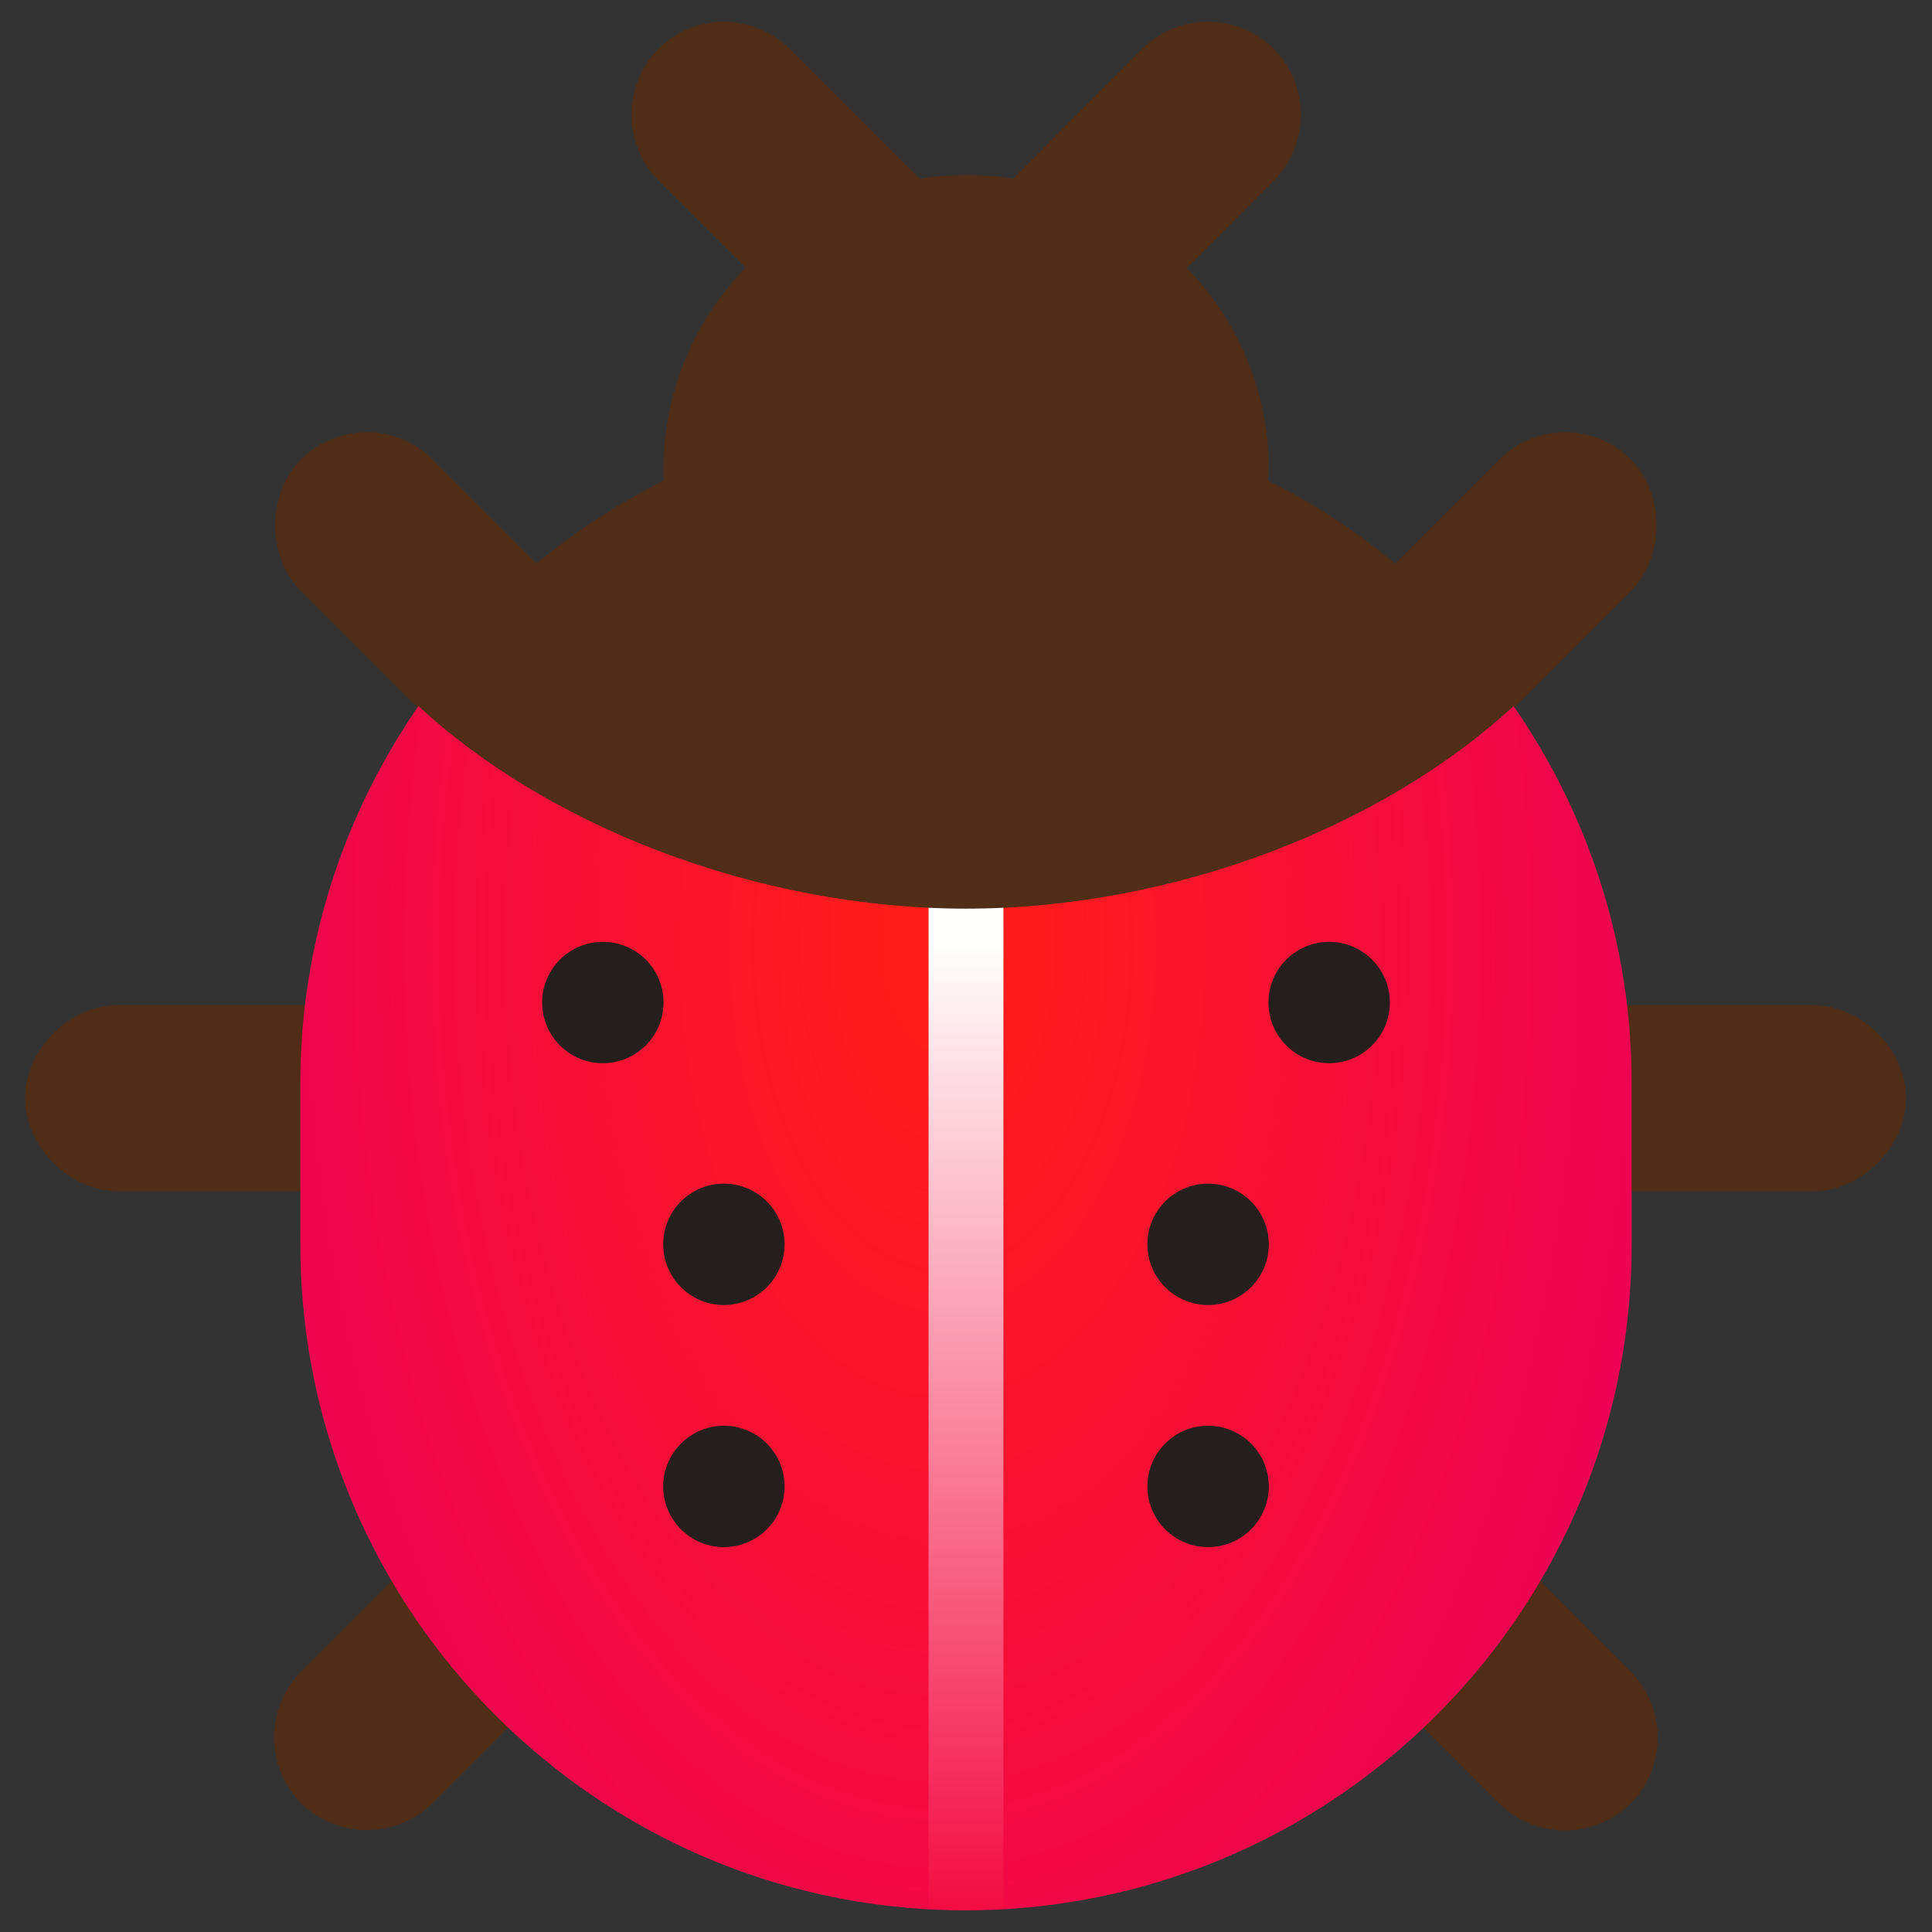 <svg height="64" width="64" xmlns="http://www.w3.org/2000/svg" xmlns:xlink="http://www.w3.org/1999/xlink"><rect width="100%" height="100%" fill="#333333" stroke="none"/><linearGradient id="a" gradientUnits="userSpaceOnUse" x1="33.78" x2="33.78" y1="31.63" y2="63.9"><stop offset="0" stop-color="#fffffe"/><stop offset="1" stop-color="#f30b40"/></linearGradient><radialGradient id="b" cx="256" cy="251.73" gradientTransform="matrix(.14 0 0 .24 -4.62 -28.67)" gradientUnits="userSpaceOnUse" r="183.65"><stop offset="0" stop-color="#ff1f15"/><stop offset="1" stop-color="#ec0058"/></radialGradient><g transform="translate(0 -.42)"><path d="m23.94 1.14a3.1 3.1 0 0 0 -2.13.9 3.11 3.11 0 0 0 0 4.36l4.72 4.72a1.08 1.08 0 0 0 0 0 3.11 3.11 0 0 0 4.36 0 3.11 3.11 0 0 0 0-4.36l-4.73-4.72c-.58-.58-1.4-.9-2.22-.9a1.08 1.08 0 0 0 0 0zm2.58 9.98a1.08 1.08 0 0 0 .76.32zm13.5-9.98c-.8 0-1.58.3-2.18.9l-4.7 4.72a3.11 3.11 0 0 0 0 4.36 3.1 3.1 0 0 0 4.35 0l4.71-4.72a3.11 3.11 0 0 0 0-4.36c-.6-.6-1.4-.9-2.18-.9zm-27.87 13.6a3.09 3.09 0 0 0 -2.18.9c-1.14 1.14-1.14 3.22 0 4.36l5.42 5.42a3.11 3.11 0 0 0 4.36 0c1.14-1.14 1.14-3.22 0-4.36l-5.42-5.42c-.6-.6-1.4-.9-2.18-.9zm39.7 0a3.09 3.09 0 0 0 -2.18.9l-5.42 5.42c-1.14 1.14-1.14 3.22 0 4.36a3.1 3.1 0 0 0 4.35 0l5.42-5.42c1.14-1.14 1.14-3.22 0-4.36a3.05 3.05 0 0 0 -2.17-.9zm-48 18.98a1.08 1.08 0 0 0 -.02 0c-1.58.04-3 1.5-3 3.08 0 1.6 1.47 3.08 3.08 3.08h8.02c1.6 0 3.08-1.47 3.08-3.08s-1.47-3.08-3.08-3.08h-8.07zm48.12 0a1.08 1.08 0 0 0 -.01 0c-1.58.04-3 1.5-3 3.08 0 1.6 1.47 3.08 3.08 3.08h8.02c1.6 0 3.08-1.47 3.08-3.08s-1.47-3.08-3.08-3.08h-8.1zm-35.8 17.16c-.8 0-1.58.3-2.18.9l-4.02 4.02a3.1 3.1 0 0 0 0 4.35 3.11 3.11 0 0 0 4.36 0l4.02-4.02a3.1 3.1 0 0 0 0-4.35c-.6-.6-1.4-.9-2.18-.9zm-6.2 9.28a1.08 1.08 0 0 0 .76.32zm37.85-9.28c-.8 0-1.58.3-2.18.9a3.11 3.11 0 0 0 0 4.36l4.02 4.02a3.11 3.11 0 0 0 4.36 0 3.11 3.11 0 0 0 0-4.36l-4.02-4.02c-.6-.6-1.4-.9-2.18-.9z" fill="#502d16"/><path d="m54.05 36.3v5.35c0 11.5-8.82 20.94-20.05 21.96a20.11 20.11 0 0 1 -2.01.09 20.11 20.11 0 0 1 -2.01-.09c-11.21-1.01-20.03-10.47-20.03-21.97v-5.34c0-5 1.7-9.62 4.52-13.33a22.03 22.03 0 0 1 2.73-2.97c3.76 3.86 9 6.27 14.8 6.27s11.05-2.4 14.8-6.27a22.09 22.09 0 0 1 2.73 2.97c2.82 3.7 4.52 8.3 4.52 13.33z" fill="url(#b)"/><g fill="#241f1c"><circle cx="23.98" cy="49.66" r="2.01"/><circle cx="19.97" cy="33.63" r="2.01"/><circle cx="23.98" cy="41.64" r="2.01"/><circle cx="40.02" cy="49.66" r="2.01"/><circle cx="40.02" cy="41.64" r="2.01"/><circle cx="44.03" cy="33.63" r="2.01"/></g><path d="m33.24 27.6v36c-.4.07-.83.1-1.24.1a7.71 7.71 0 0 1 -1.24-.09v-36z" fill="url(#a)"/><g fill="#502d16"><path d="m42.02 15.94c0 .65-.07 1.3-.2 1.93-.18.92-1 1.57-1.97 1.57l-7.85-.03-7.46-.01c-1.09.21-2.14-.48-2.36-1.53a9.39 9.39 0 0 1 -.2-1.93c.01-5.37 4.49-9.71 10.02-9.72 5.54 0 10.02 4.35 10.03 9.72z"/><path d="m50.54 23.43c-4.5 4.38-11.7 7.09-18.54 7.09s-14.05-2.71-18.54-7.09c.82-1.04 2.73-2.97 3.73-3.85 3.92-3.46 9.1-5.59 14.8-5.59s10.9 2.12 14.8 5.59c1 .87 2.9 2.81 3.73 3.85z"/></g></g></svg>